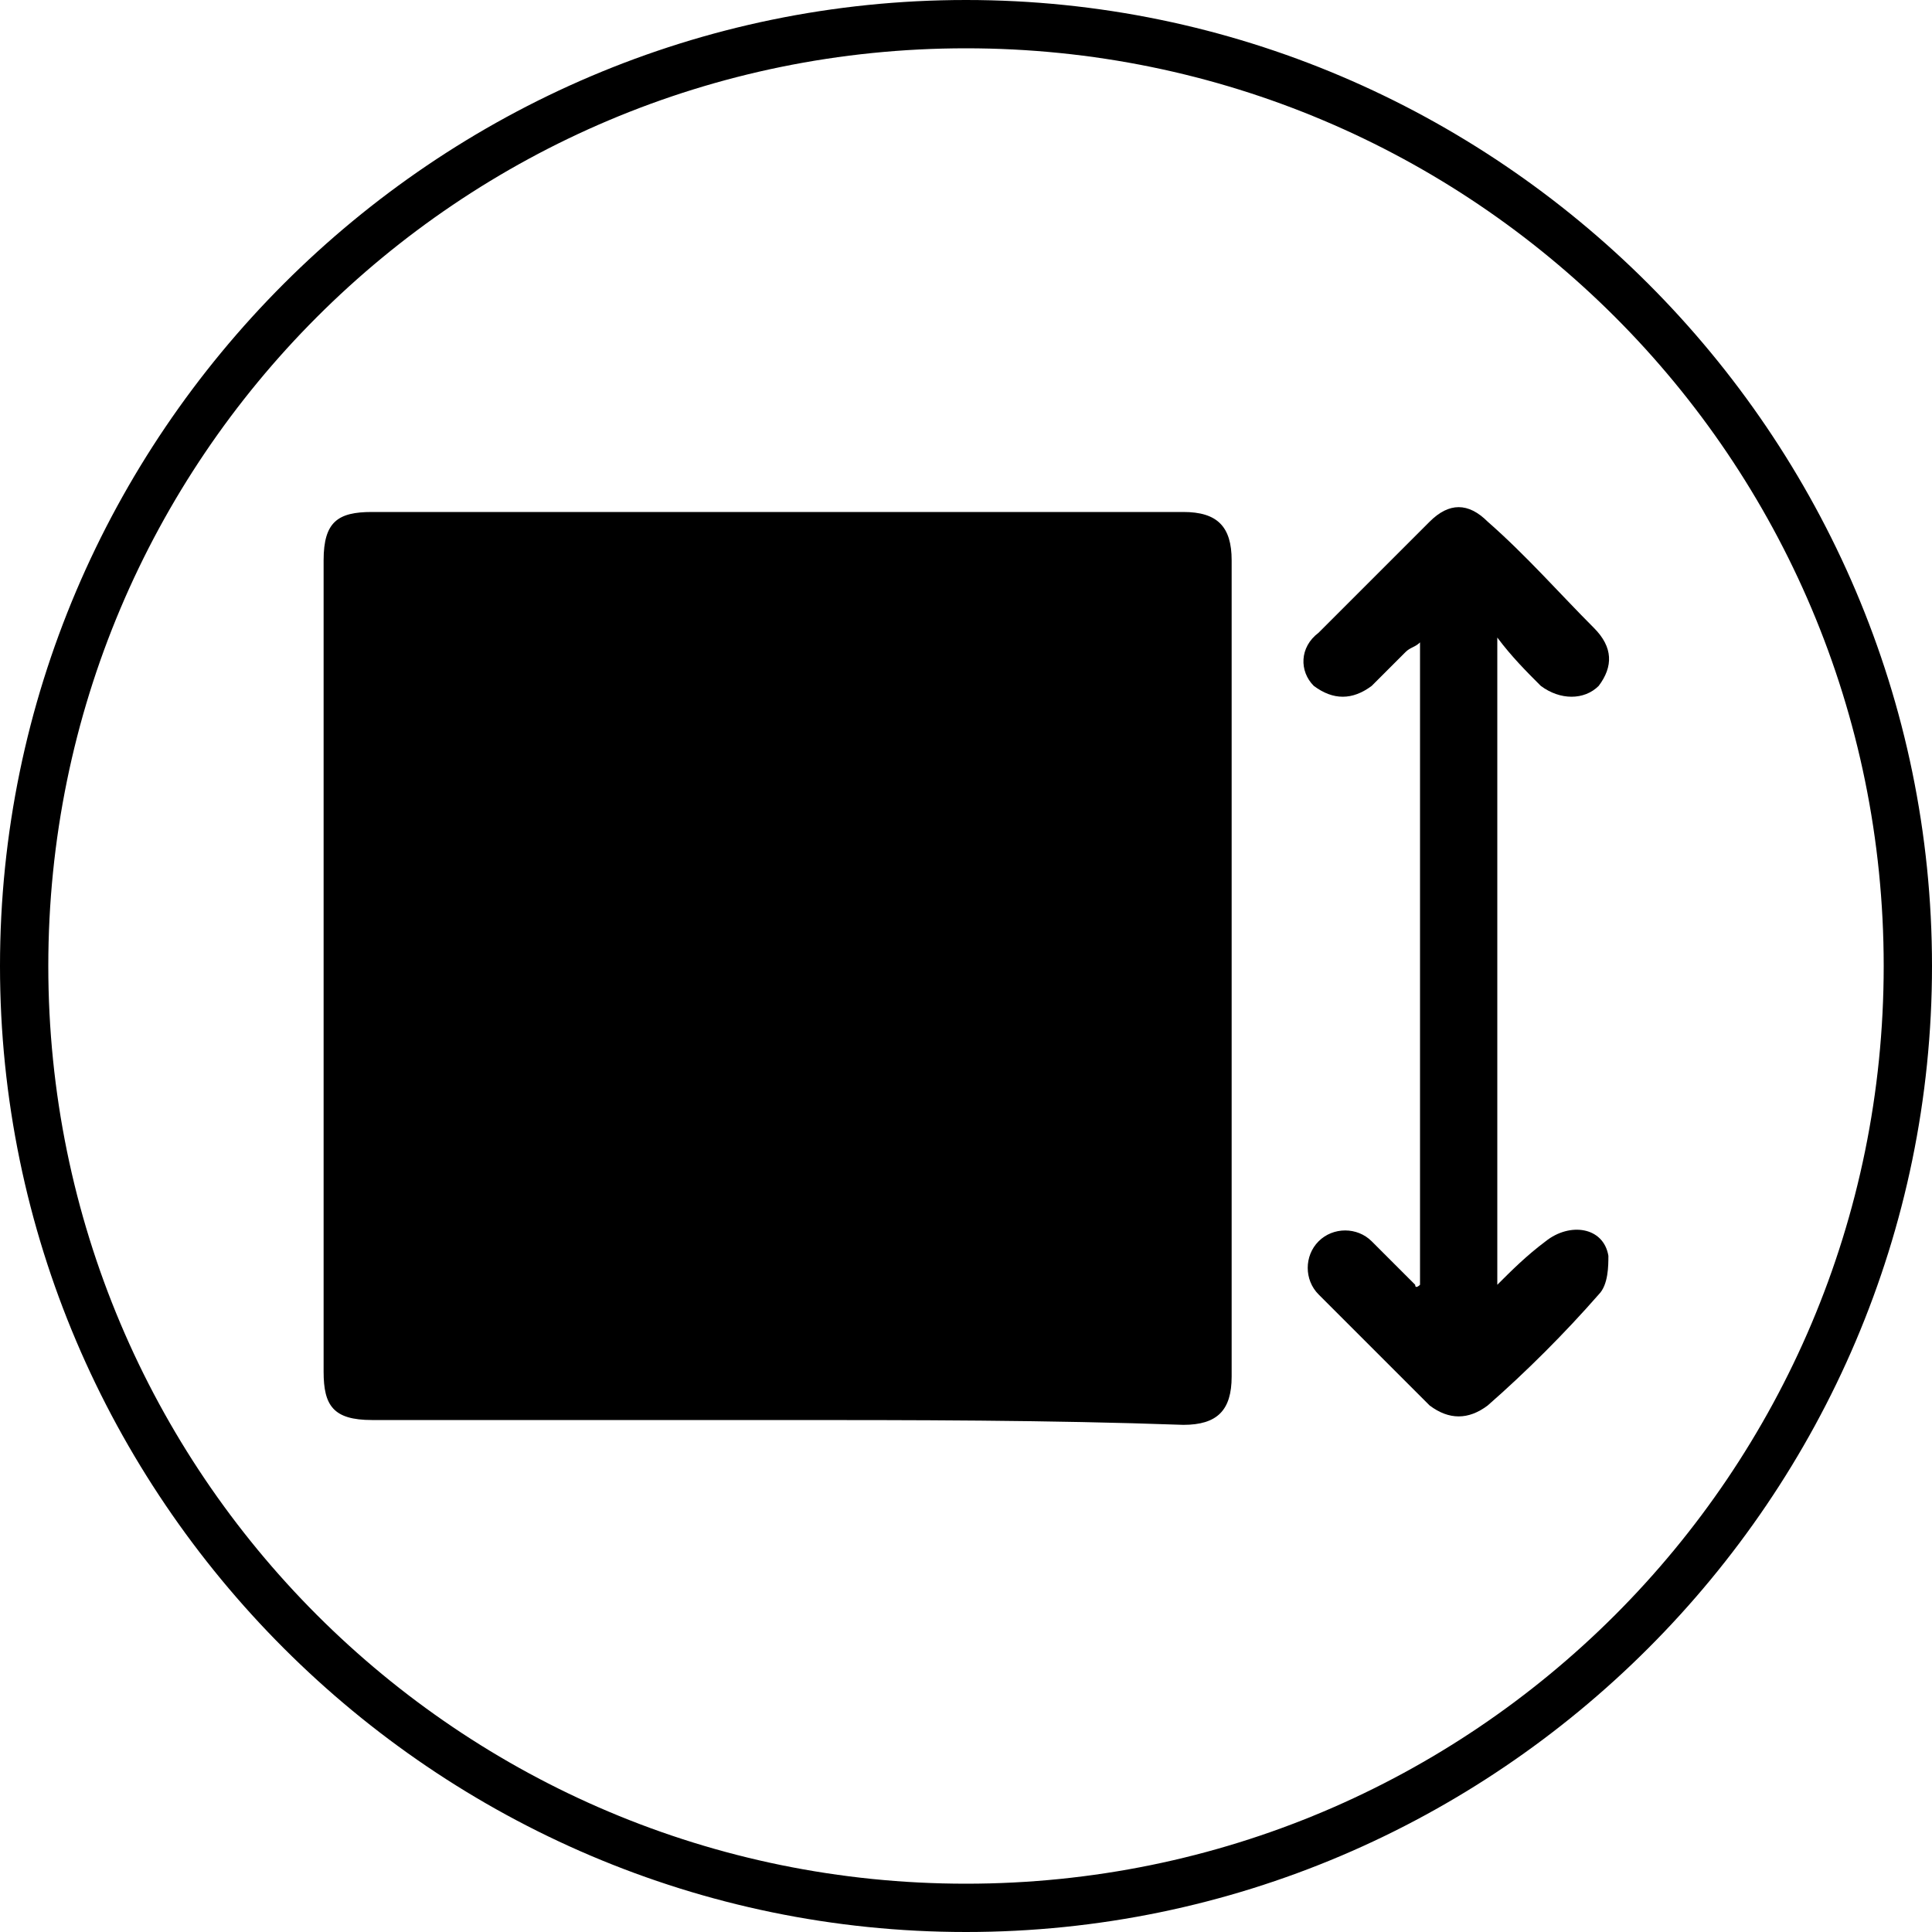 <?xml version="1.0" encoding="utf-8"?>
<!-- Generator: Adobe Illustrator 23.0.5, SVG Export Plug-In . SVG Version: 6.00 Build 0)  -->
<svg version="1.1" id="Layer_1" xmlns="http://www.w3.org/2000/svg" xmlns:xlink="http://www.w3.org/1999/xlink" x="0px" y="0px"
	 viewBox="0 0 40 40" style="enable-background:new 0 0 40 40;" xml:space="preserve">
<g>
	<path d="M20,1c10.5,0,19,8.5,19,19s-8.5,19-19,19S1,30.5,1,20S9.5,1,20,1 M20,0C9,0,0,9,0,20s9,20,20,20s20-9,20-20S31,0,20,0L20,0
		z"/>
</g>
<g>
	<path d="M16.1,29.4c-2.8,0-5.6,0-8.4,0c-0.8,0-1-0.3-1-1c0-5.6,0-11.2,0-16.8c0-0.8,0.3-1,1-1c5.6,0,11.2,0,16.8,0c0.7,0,1,0.3,1,1
		c0,5.6,0,11.2,0,16.9c0,0.7-0.3,1-1,1C21.7,29.4,18.9,29.4,16.1,29.4z"/>
	<path d="M29.4,26.6c0-4.4,0-8.8,0-13.3c-0.1,0.1-0.2,0.1-0.3,0.2c-0.2,0.2-0.5,0.5-0.7,0.7c-0.4,0.3-0.8,0.3-1.2,0
		c-0.3-0.3-0.3-0.8,0.1-1.1c0.8-0.8,1.5-1.5,2.3-2.3c0.4-0.4,0.8-0.4,1.2,0c0.8,0.7,1.5,1.5,2.2,2.2c0.4,0.4,0.4,0.8,0.1,1.2
		c-0.3,0.3-0.8,0.3-1.2,0c-0.3-0.3-0.6-0.6-0.9-1c0,4.5,0,8.9,0,13.4c0.3-0.3,0.6-0.6,1-0.9c0.5-0.4,1.2-0.3,1.3,0.3
		c0,0.2,0,0.6-0.2,0.8c-0.7,0.8-1.5,1.6-2.3,2.3c-0.4,0.3-0.8,0.3-1.2,0c-0.8-0.8-1.5-1.5-2.3-2.3c-0.3-0.3-0.3-0.8,0-1.1
		c0.3-0.3,0.8-0.3,1.1,0c0.3,0.3,0.6,0.6,0.9,0.9C29.3,26.7,29.4,26.6,29.4,26.6z"/>
</g>
</svg>
